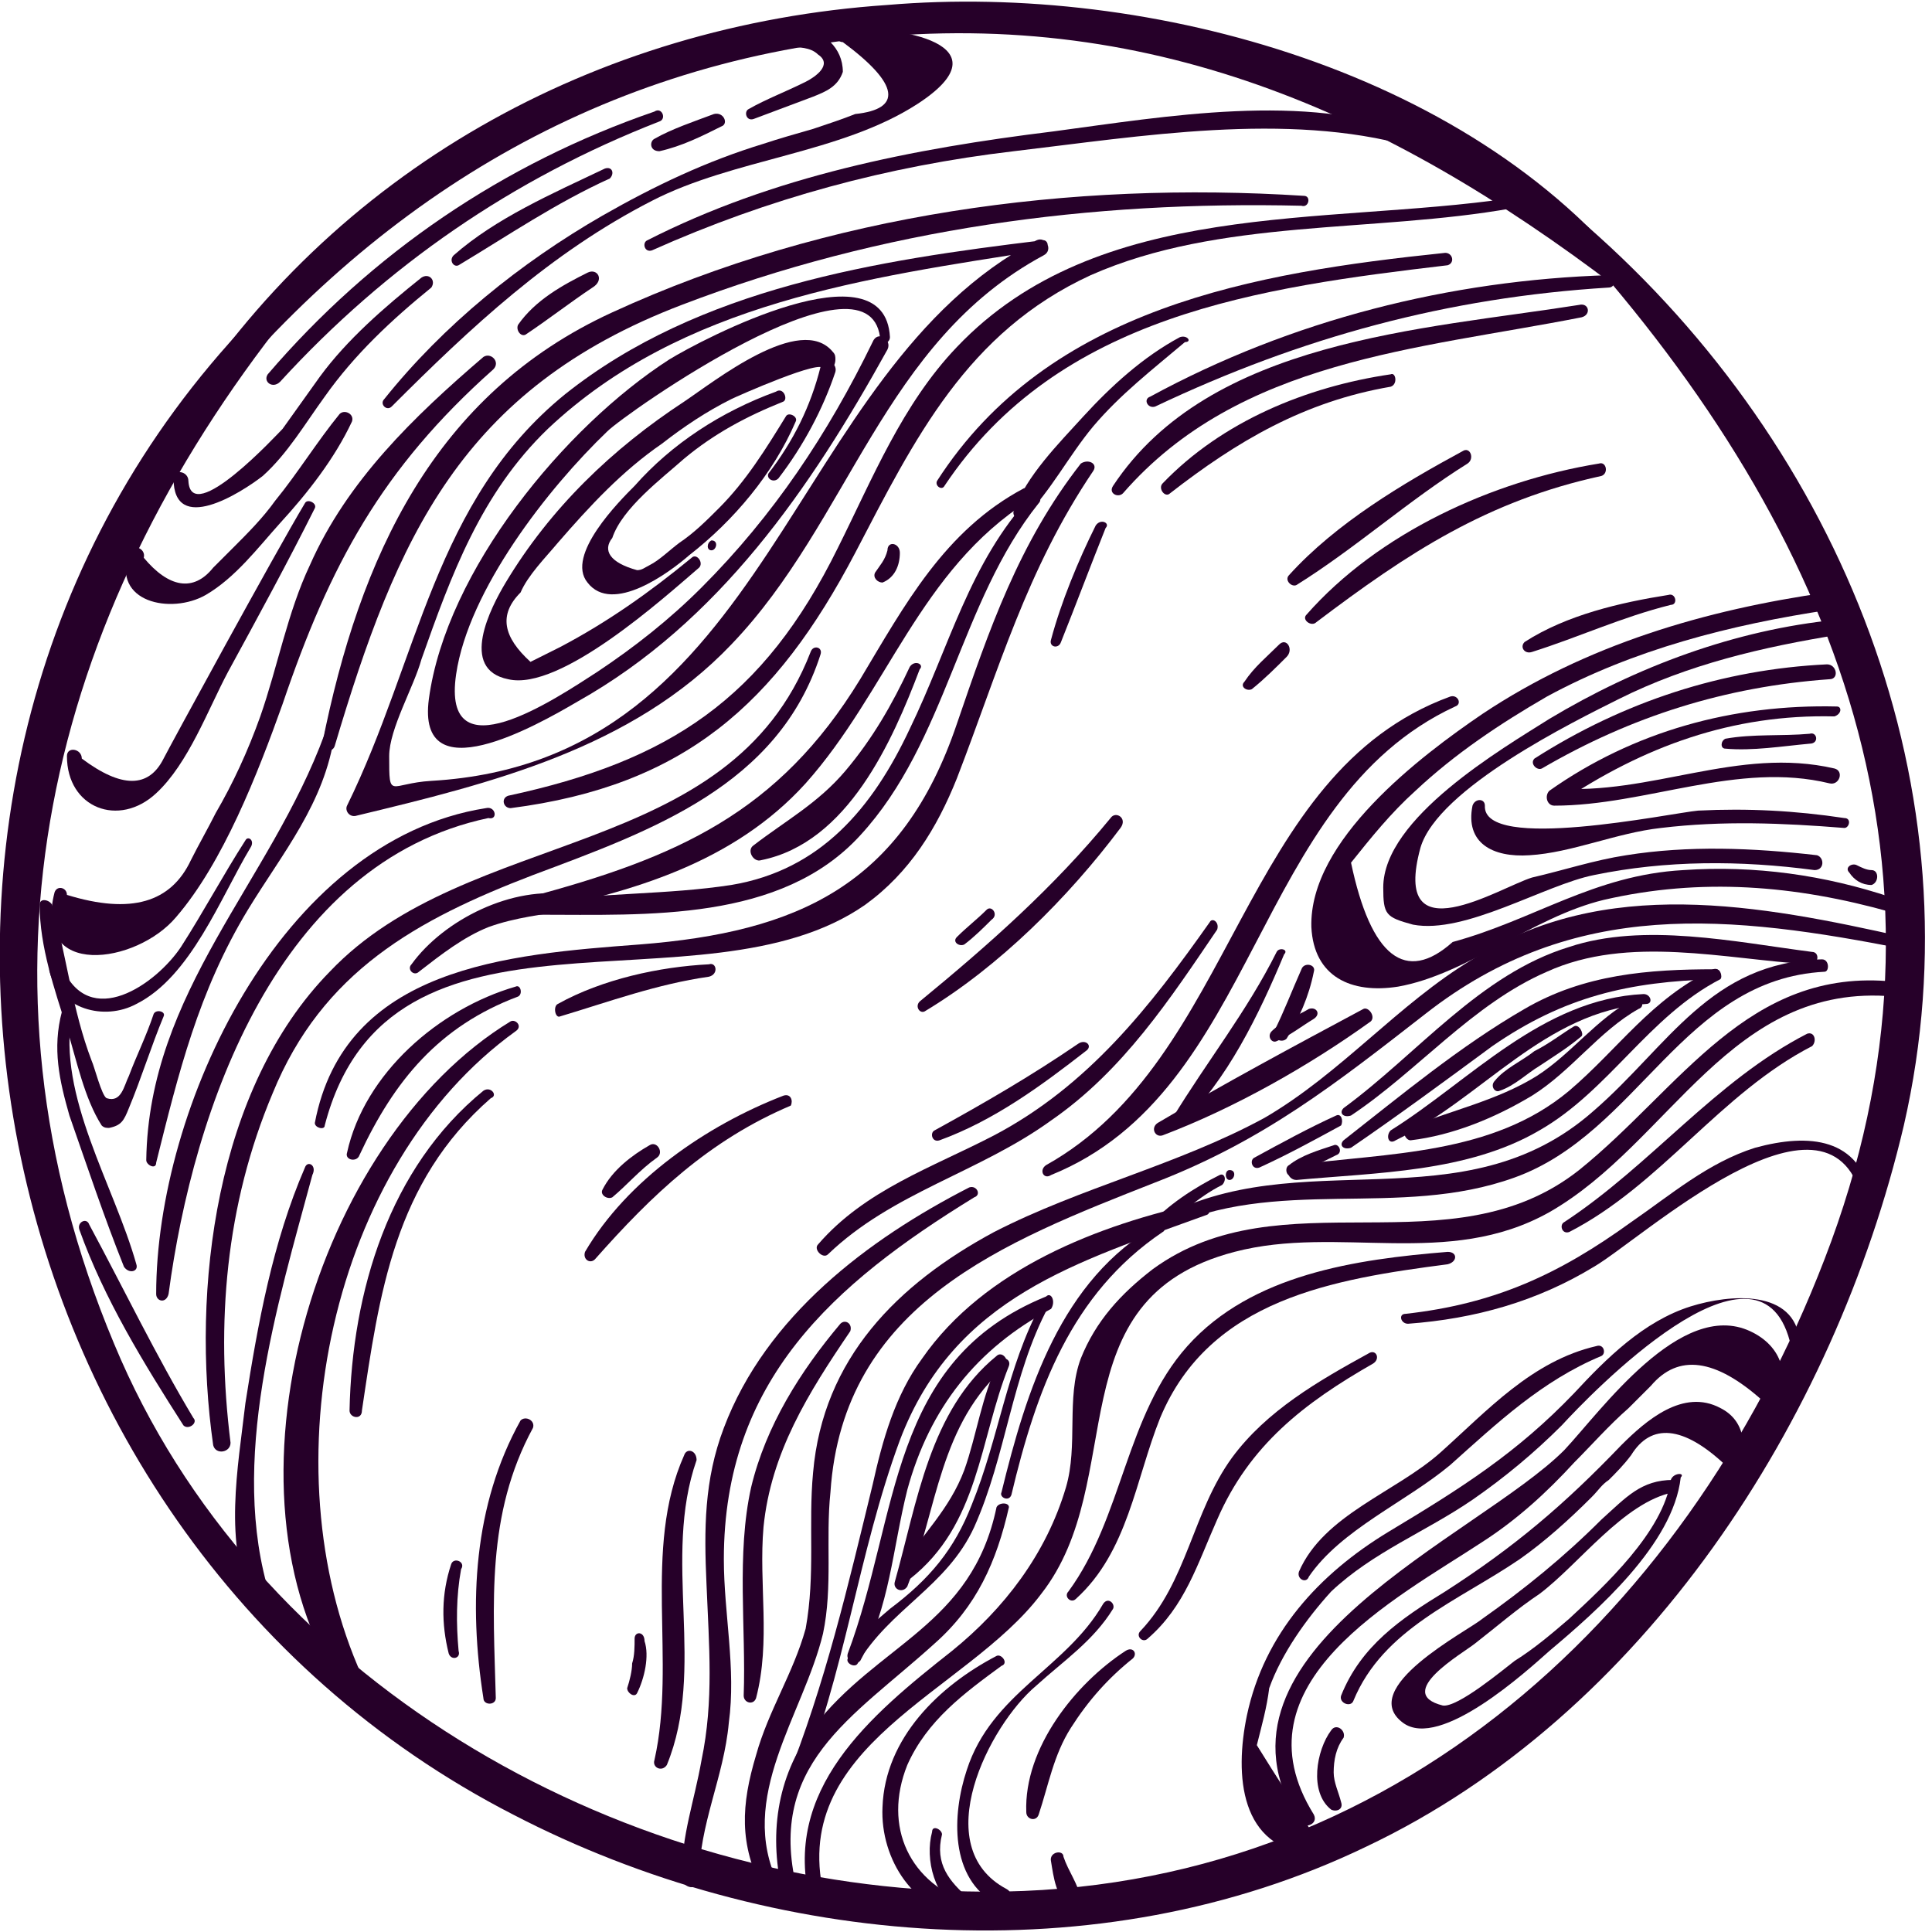 <svg width="214" height="214" viewBox="0 0 214 214" fill="none" xmlns="http://www.w3.org/2000/svg">
<path d="M174.36 26.634C203.466 59.035 218.568 96.927 202.093 139.488C186.442 180.126 152.394 210.605 107.087 209.506C67.822 208.683 28.008 185.892 12.631 148.824C-4.393 108.185 5.217 68.371 31.852 34.872C32.675 33.773 31.028 32.126 29.93 33.224C-20.319 82.649 -4.668 169.417 56.839 200.994C85.395 215.822 121.64 218.842 151.295 204.564C182.048 190.011 203.191 157.336 210.88 124.66C219.392 87.592 204.015 49.699 175.733 24.987C174.909 24.438 173.811 25.811 174.36 26.634Z" fill="#260029"/>
<path d="M182.323 32.401C163.926 7.963 127.406 -1.922 98.3 0.549C65.9 2.746 36.794 18.946 19.495 46.404C18.946 47.503 20.319 48.601 21.143 47.503C40.363 23.065 65.35 7.139 96.927 4.119C129.603 1.098 156.237 14.004 181.224 33.499C182.048 34.323 182.872 33.224 182.323 32.401Z" fill="#260029"/>
<path d="M210.88 103.792C194.954 100.222 177.655 96.927 163.102 106.263C154.865 111.206 148.549 118.894 140.037 123.836C130.427 129.053 119.718 131.525 110.108 136.467C99.399 142.233 91.162 150.471 90.063 163.102C89.514 168.868 90.338 174.36 89.239 180.4C87.867 185.343 85.121 189.462 83.748 194.404C82.1 199.896 81.826 204.289 84.572 209.506C85.121 210.605 86.768 209.781 86.219 208.683C81.551 199.072 88.965 190.011 91.162 180.95C92.26 175.733 91.436 170.516 91.985 165.298C93.358 144.43 111.206 137.566 127.956 130.976C140.037 126.308 148 119.992 157.885 112.304C174.36 99.399 191.659 101.321 211.154 105.165C211.703 105.439 211.703 104.066 210.88 103.792Z" fill="#260029"/>
<path d="M209.781 108.734C193.581 107.087 186.167 120.541 174.909 129.603C160.631 140.861 141.959 130.152 127.681 140.586C124.111 143.332 121.366 146.352 119.718 150.471C118.071 154.864 119.444 160.081 118.071 164.749C115.874 172.163 111.206 178.204 105.44 182.872C96.379 190.011 86.494 198.248 89.789 210.879C90.063 211.977 91.711 211.703 91.436 210.605C86.768 193.306 107.087 187.54 115.325 176.556C125.21 163.925 116.698 143.881 136.742 138.664C148.275 135.643 160.356 140.586 171.614 134.271C185.069 126.582 191.659 108.734 209.781 110.382C210.88 110.382 210.88 108.734 209.781 108.734Z" fill="#260029"/>
<path d="M128.23 135.644C117.521 141.685 113.677 154.041 110.931 165.299C110.657 165.848 111.755 166.397 112.03 165.573C114.776 154.041 118.62 143.332 128.779 136.468C129.328 136.193 128.779 135.369 128.23 135.644Z" fill="#260029"/>
<path d="M110.382 166.946C107.637 180.126 97.203 182.048 90.063 191.384C85.945 196.876 85.121 203.466 86.768 210.056C87.043 211.154 88.69 210.879 88.416 209.781C84.572 195.503 94.457 190.286 103.518 182.048C108.186 177.929 110.382 172.987 111.755 166.946C111.755 166.397 110.657 166.397 110.382 166.946Z" fill="#260029"/>
<path d="M133.172 133.173C121.64 135.644 109.009 140.586 102.145 150.471C99.124 154.59 97.751 159.533 96.653 164.475C93.907 175.733 91.436 186.442 87.043 197.425C86.768 198.249 88.141 198.798 88.415 197.974C93.633 185.343 95.005 172.163 99.673 159.533C105.714 143.607 119.443 139.763 133.722 134.545C134.271 134.271 133.996 132.898 133.172 133.173Z" fill="#260029"/>
<path d="M115.325 144.431C111.481 151.57 110.657 159.258 107.636 166.672C105.714 171.614 102.969 174.909 98.575 178.204C96.379 180.126 95.006 180.95 93.907 183.696C93.633 184.245 94.731 184.794 95.006 184.245C98.575 178.204 104.891 175.733 107.911 169.143C111.481 161.18 112.03 152.393 116.149 144.705C116.423 144.431 115.599 143.881 115.325 144.431Z" fill="#260029"/>
<path d="M115.874 143.607C98.301 150.746 99.674 167.77 93.908 183.146C93.633 183.97 94.731 184.519 95.281 183.97C98.576 177.929 98.85 171.614 100.498 165.024C102.969 155.963 108.186 149.373 116.423 144.979C116.973 144.156 116.423 143.057 115.874 143.607Z" fill="#260029"/>
<path d="M110.382 150.196C102.969 156.237 101.596 166.397 99.124 175.183C98.85 176.007 99.948 176.556 100.497 175.732C103.792 167.22 104.067 157.61 111.481 151.294C111.755 150.471 110.932 149.647 110.382 150.196Z" fill="#260029"/>
<path d="M110.657 150.746C108.735 154.59 108.186 158.983 106.813 162.828C105.166 167.221 102.145 169.967 99.674 173.811C99.125 174.635 100.223 175.458 100.772 174.909C108.461 168.868 108.461 159.533 111.756 151.295C112.03 150.471 110.932 150.197 110.657 150.746Z" fill="#260029"/>
<path d="M201.818 106.263C189.462 106.538 184.794 115.874 176.557 123.013C162.004 135.918 143.881 126.308 128.23 135.095C127.406 135.644 127.955 136.742 128.779 136.193C141.41 130.152 154.865 135.095 167.77 130.427C181.499 125.484 186.442 108.46 202.093 107.636C202.642 107.636 202.642 106.263 201.818 106.263Z" fill="#260029"/>
<path d="M200.72 105.44C192.208 104.341 182.048 102.145 173.811 104.89C163.926 107.911 157.061 116.697 148.824 122.738C148.274 123.287 148.824 123.837 149.647 123.562C157.061 118.62 163.102 111.206 171.339 107.636C180.401 103.517 191.109 106.263 200.445 106.812C201.544 106.812 201.544 105.44 200.72 105.44Z" fill="#260029"/>
<path d="M136.193 130.701C136.742 130.701 137.017 129.603 136.193 129.603C135.644 129.603 135.644 130.701 136.193 130.701Z" fill="#260029"/>
<path d="M135.095 130.152C132.349 131.525 129.329 133.447 127.132 135.918C126.583 136.468 127.407 137.017 127.956 136.742C130.427 134.82 132.624 132.623 135.37 131.251C135.919 130.701 135.644 129.878 135.095 130.152Z" fill="#260029"/>
<path d="M148 123.562C144.979 124.935 141.959 126.582 138.939 128.23C138.389 128.504 138.664 129.603 139.488 129.328C142.508 127.955 145.529 126.308 148.549 124.66C148.824 124.111 148.549 123.287 148 123.562Z" fill="#260029"/>
<path d="M189.737 107.362C182.872 110.657 179.302 116.148 173.811 120.816C165.299 127.955 153.766 127.681 143.332 129.054C142.234 129.054 142.508 130.701 143.607 130.701C152.393 129.877 162.553 129.877 170.516 125.209C178.204 120.816 182.597 112.579 190.56 108.46C190.835 108.185 190.56 107.087 189.737 107.362Z" fill="#260029"/>
<path d="M190.011 107.362C182.597 107.362 175.458 107.911 168.868 111.755C161.729 115.874 155.139 121.365 148.824 126.308C148.274 126.857 148.824 127.406 149.647 127.132C154.864 123.562 160.082 119.718 165.299 115.874C173.262 110.382 180.401 108.734 190.011 108.46C190.56 108.46 190.835 107.362 190.011 107.362Z" fill="#260029"/>
<path d="M147.725 126.857C146.078 127.406 144.156 127.956 142.783 129.054C142.234 129.328 142.508 130.427 143.057 130.152C144.705 129.603 146.352 128.779 148 127.956C148.824 127.681 148.274 126.583 147.725 126.857Z" fill="#260029"/>
<path d="M182.048 110.107C170.79 110.657 162.827 119.718 154.041 125.209C153.491 125.759 153.766 126.857 154.59 126.308C164.2 121.64 171.065 112.03 182.323 111.206C183.146 111.206 182.872 110.107 182.048 110.107Z" fill="#260029"/>
<path d="M180.95 110.656C176.831 112.853 174.086 116.697 170.241 119.169C165.848 121.914 160.631 123.013 155.963 124.935C155.139 125.209 155.689 126.308 156.238 126.308C160.906 125.759 165.573 123.836 169.692 121.365C174.086 118.619 177.106 114.226 181.499 111.755C182.323 111.48 181.774 110.382 180.95 110.656Z" fill="#260029"/>
<path d="M174.36 113.677C172.987 114.501 171.614 115.599 169.967 116.423C168.594 117.521 166.672 118.345 165.573 119.718C165.024 120.267 165.573 121.091 166.122 120.816C167.77 120.267 169.143 118.894 170.516 118.071C172.163 116.972 173.536 116.148 175.184 114.776C175.458 114.501 174.909 113.403 174.36 113.677Z" fill="#260029"/>
<path d="M209.507 99.399C202.093 96.927 194.405 95.829 186.442 96.378C176.557 96.927 169.967 101.87 160.906 104.341C155.689 109.009 151.845 105.989 149.648 95.554C151.845 92.809 154.041 90.063 156.787 87.591C161.18 83.473 166.123 80.178 171.34 77.157C180.95 71.94 191.659 69.195 202.642 67.547C204.015 67.272 203.466 65.35 202.368 65.625C188.913 67.547 175.733 71.391 164.201 79.079C157.336 83.747 144.98 93.083 145.255 102.694C145.529 108.185 149.648 110.107 154.865 109.284C162.553 107.911 169.692 101.595 177.655 99.673C188.364 97.202 198.798 98.026 209.507 101.046C209.782 101.046 210.331 99.673 209.507 99.399Z" fill="#260029"/>
<path d="M203.466 68.645C192.208 69.744 181.225 73.862 171.614 79.629C166.397 82.924 153.217 90.612 153.217 98.3C153.217 101.321 153.492 101.595 156.512 102.419C162.279 103.517 171.065 98.026 176.557 96.927C184.52 95.28 192.757 95.28 200.995 96.378C202.093 96.378 202.093 95.005 201.269 94.731C194.13 93.907 186.991 93.632 180.126 94.731C176.557 95.28 173.262 96.378 169.692 97.202C166.123 98.3 154.041 105.989 157.336 93.907C159.258 87.317 174.36 79.903 179.303 77.432C186.991 73.588 195.229 71.666 203.741 70.293C204.564 69.744 204.29 68.371 203.466 68.645Z" fill="#260029"/>
<path d="M207.31 96.378C206.761 96.378 206.212 96.104 205.662 95.829C205.113 95.555 204.289 96.104 204.839 96.653C205.388 97.477 206.212 98.026 207.31 98.026C208.134 97.751 208.134 96.378 207.31 96.378Z" fill="#260029"/>
<path d="M204.29 90.612C198.798 89.788 193.581 89.514 188.09 89.788C185.069 90.063 164.201 94.456 164.475 89.239C164.475 88.415 163.377 88.415 163.103 89.239C162.279 93.358 165.299 95.005 169.418 94.731C174.086 94.456 179.028 92.26 183.971 91.71C190.835 90.887 197.425 91.161 204.29 91.71C204.839 91.71 205.114 90.612 204.29 90.612Z" fill="#260029"/>
<path d="M170.79 85.12C180.675 79.354 191.11 76.059 202.642 75.235C203.74 75.235 203.466 73.588 202.367 73.588C190.835 74.137 179.852 77.706 169.967 84.022C169.417 84.571 170.241 85.395 170.79 85.12Z" fill="#260029"/>
<path d="M203.466 78.256C191.934 77.981 180.95 81.002 171.614 87.592C171.065 88.141 171.34 89.239 172.164 89.239C182.323 89.239 192.483 84.297 202.642 86.768C203.741 87.043 204.29 85.395 203.191 85.121C192.483 82.649 182.872 88.141 172.164 87.317C172.438 87.866 172.438 88.415 172.713 88.965C182.049 82.649 191.934 79.08 203.191 79.354C204.015 79.08 204.015 78.256 203.466 78.256Z" fill="#260029"/>
<path d="M200.445 81.276C197.425 81.551 194.13 81.276 191.109 81.826C190.56 82.1 190.56 82.924 191.109 82.924C194.13 83.198 197.425 82.649 200.445 82.375C201.544 82.375 201.269 81.002 200.445 81.276Z" fill="#260029"/>
<path d="M160.631 77.157C137.291 85.669 137.017 117.247 115.874 129.054C115.05 129.603 115.599 130.701 116.423 130.152C139.488 120.816 138.664 88.69 161.18 78.256C162.004 77.981 161.455 76.883 160.631 77.157Z" fill="#260029"/>
<path d="M151.02 111.755C143.332 115.874 135.644 119.992 128.23 124.386C127.406 124.935 127.955 126.033 128.779 125.758C136.742 122.738 144.98 118.07 151.844 113.128C152.393 112.579 151.57 111.48 151.02 111.755Z" fill="#260029"/>
<path d="M141.41 105.439C138.115 112.029 133.722 117.521 129.878 123.836C129.603 124.385 130.152 125.209 130.702 124.66C135.919 119.718 139.488 112.304 142.234 105.714C142.783 105.165 141.685 104.89 141.41 105.439Z" fill="#260029"/>
<path d="M144.98 111.755C143.607 112.578 141.959 113.128 140.861 114.226C140.312 114.775 140.861 115.599 141.41 115.324C142.783 114.775 144.156 113.677 145.529 112.853C146.352 112.304 145.803 111.48 144.98 111.755Z" fill="#260029"/>
<path d="M144.156 107.361C143.058 109.833 142.234 112.029 141.136 114.226C140.861 115.05 141.959 115.599 142.509 115.05C143.882 112.853 144.98 110.382 145.529 107.636C145.804 106.812 144.431 106.538 144.156 107.361Z" fill="#260029"/>
<path d="M107.362 131.525C96.104 137.291 84.846 145.803 80.178 158.16C77.982 163.926 77.982 169.418 78.256 175.458C78.531 182.323 79.08 188.364 77.707 194.954C76.883 199.622 75.51 203.191 75.51 207.859C75.51 209.232 77.432 209.507 77.432 208.134C77.432 202.093 80.178 196.876 80.727 190.835C81.551 184.794 80.178 178.753 80.178 172.713C80.178 152.943 92.26 142.234 107.911 132.623C108.735 132.349 108.186 131.251 107.362 131.525Z" fill="#260029"/>
<path d="M93.083 146.627C88.69 151.844 84.846 157.885 83.198 164.749C81.551 172.163 82.649 180.401 82.375 187.814C82.375 188.638 83.473 188.913 83.748 188.089C85.395 181.773 84.022 175.458 84.571 169.143C85.395 160.905 89.514 154.315 94.182 147.451C94.456 146.627 93.633 146.078 93.083 146.627Z" fill="#260029"/>
<path d="M160.356 138.664C150.197 139.488 138.664 141.136 131.525 149.098C124.66 156.787 124.386 168.045 118.345 176.282C117.796 176.831 118.62 177.655 119.169 177.106C124.935 171.889 125.759 163.926 128.504 157.061C133.996 143.881 147.725 141.685 160.356 140.037C161.454 139.763 161.454 138.664 160.356 138.664Z" fill="#260029"/>
<path d="M200.171 114.501C190.011 119.718 182.872 129.054 173.262 135.369C172.712 135.643 172.987 136.742 173.811 136.467C183.97 131.25 190.56 121.091 200.72 115.874C201.269 115.324 200.994 114.226 200.171 114.501Z" fill="#260029"/>
<path d="M110.382 183.421C104.067 186.716 98.026 192.482 97.751 200.17C97.477 205.937 101.321 211.978 107.362 212.252C108.186 212.252 108.46 211.154 107.636 210.879C100.772 208.683 97.751 202.367 100.497 195.503C102.694 190.56 106.813 187.54 110.931 184.519C111.755 184.245 110.931 183.146 110.382 183.421Z" fill="#260029"/>
<path d="M207.31 132.623C205.937 126.033 200.445 125.484 194.405 127.132C189.187 128.779 185.069 132.349 180.675 135.369C172.712 141.135 165.573 144.43 155.688 145.529C154.865 145.529 155.139 146.627 155.963 146.627C163.377 146.078 170.241 144.156 176.557 140.312C181.774 137.291 202.367 118.345 206.212 132.623C206.212 133.722 207.31 133.447 207.31 132.623Z" fill="#260029"/>
<path d="M151.57 149.922C146.078 152.942 140.312 156.237 136.468 161.454C132.075 167.495 131.525 175.184 126.308 180.675C125.759 181.224 126.583 182.048 127.132 181.499C131.251 177.929 132.624 173.261 134.82 168.319C138.39 160.081 144.431 155.414 152.119 151.02C152.943 150.471 152.394 149.373 151.57 149.922Z" fill="#260029"/>
<path d="M124.66 182.872C119.169 186.441 113.403 193.581 113.677 200.72C113.677 201.543 114.775 201.818 115.05 200.994C116.148 197.699 116.698 194.404 118.62 191.384C120.542 188.363 122.738 185.892 125.484 183.696C126.033 183.146 125.484 182.323 124.66 182.872Z" fill="#260029"/>
<path d="M116.423 206.211C116.698 207.858 116.972 210.33 118.62 211.153C119.169 211.428 119.993 211.153 119.718 210.33C119.443 208.682 118.345 207.309 117.796 205.662C117.796 204.838 116.148 205.113 116.423 206.211Z" fill="#260029"/>
<path d="M199.347 148.549C198.798 142.783 191.659 143.332 187.266 144.705C182.048 146.352 177.93 150.471 174.36 154.315C168.045 160.905 162.004 164.749 153.766 169.692C146.078 174.36 140.037 180.95 138.115 190.011C136.742 196.601 137.292 204.838 145.529 205.388C146.627 205.388 146.627 204.015 145.804 203.74C143.607 200.171 141.41 196.876 139.214 193.306C139.763 191.109 140.312 189.187 140.586 186.991C141.959 183.146 144.705 179.302 147.451 176.282C152.119 171.889 157.885 169.692 163.102 166.122C166.672 163.651 169.967 160.905 172.987 157.885C176.008 154.59 194.679 135.094 198.249 148.549C198.523 149.373 199.347 149.098 199.347 148.549Z" fill="#260029"/>
<path d="M196.327 155.688C198.524 152.668 197.425 149.098 193.856 147.451C186.167 143.881 177.381 156.237 173.262 160.631C163.652 170.241 132.075 182.872 143.882 201.818C144.431 202.642 146.078 202.093 145.529 200.994C136.468 186.442 154.59 177.106 164.201 170.79C168.045 168.319 171.34 165.299 174.36 162.004C176.282 160.082 178.204 157.885 180.401 155.963C181.225 155.139 182.049 154.315 182.872 153.492C185.893 149.922 190.012 150.471 195.229 155.139C194.679 155.688 195.778 156.237 196.327 155.688Z" fill="#260029"/>
<path d="M192.483 162.827C193.581 160.356 193.307 157.336 190.561 155.963C186.442 153.766 182.323 157.336 179.577 160.082C173.262 166.672 167.77 171.339 160.082 176.282C155.14 179.302 150.746 182.323 148.55 187.814C148.275 188.638 149.648 189.187 149.922 188.364C153.217 180.401 161.455 177.38 168.319 172.712C171.065 170.79 173.811 168.319 176.282 165.848C177.106 165.024 177.381 164.475 178.204 163.926C179.028 163.102 179.852 162.278 180.676 161.18C182.872 157.61 186.442 157.885 191.11 162.278C190.561 163.102 191.934 163.651 192.483 162.827Z" fill="#260029"/>
<path d="M147.451 191.658C145.804 193.855 144.98 198.523 147.451 200.445C148.001 200.72 148.824 200.445 148.55 199.621C148.275 198.523 147.726 197.425 147.726 196.326C147.726 194.953 148.001 193.58 148.824 192.482C149.099 191.658 148.001 190.835 147.451 191.658Z" fill="#260029"/>
<path d="M185.069 163.925C184.245 169.692 177.655 175.732 173.811 179.302C171.889 180.95 169.967 182.597 167.77 183.97C166.672 184.794 161.455 189.187 159.807 188.912C154.316 187.54 162.004 183.146 163.377 182.048C165.848 180.126 168.045 178.204 170.516 176.556C174.909 173.261 179.852 166.397 185.344 165.298C186.167 165.298 186.167 163.925 185.344 163.925C181.774 163.925 180.127 165.847 177.381 168.319C173.262 172.437 168.869 176.007 164.201 179.302C162.553 180.675 150.197 186.99 155.414 190.834C159.533 193.855 169.143 185.068 171.614 182.872C176.832 178.478 185.344 171.065 186.167 163.651C186.717 163.102 185.344 163.102 185.069 163.925Z" fill="#260029"/>
<path d="M176.831 149.098C169.692 150.746 164.75 156.237 159.533 160.905C154.59 165.299 146.627 167.77 143.881 174.085C143.607 174.909 144.705 175.458 144.98 174.634C148.549 169.417 155.688 166.397 160.631 162.278C165.848 157.61 170.791 152.942 177.381 150.196C177.93 149.922 177.655 148.824 176.831 149.098Z" fill="#260029"/>
<path d="M122.19 177.655C118.071 184.794 109.833 187.54 107.088 196.052C105.44 200.994 105.165 208.134 110.383 210.879C111.481 211.429 112.579 209.781 111.481 209.232C102.694 204.564 109.559 191.109 114.776 186.716C117.796 183.97 121.091 181.774 123.288 178.204C123.563 177.655 122.739 176.831 122.19 177.655Z" fill="#260029"/>
<path d="M103.243 202.916C102.42 205.937 103.518 210.33 106.538 211.703C107.362 212.252 107.911 210.879 107.362 210.33C105.165 208.408 103.518 206.486 104.342 203.191C104.342 202.642 103.243 202.092 103.243 202.916Z" fill="#260029"/>
<path d="M167.221 21.967C146.627 24.987 121.64 21.967 105.989 38.441C99.948 44.757 96.653 52.994 92.809 60.683C84.572 77.432 74.137 84.297 56.289 88.141C55.466 88.416 55.74 89.514 56.564 89.514C75.785 87.043 85.944 77.981 94.731 61.232C101.321 48.601 107.087 36.794 120.816 30.479C135.095 24.163 152.119 25.811 167.496 23.065C168.319 23.065 168.045 21.967 167.221 21.967Z" fill="#260029"/>
<path d="M53.818 89.514C31.028 93.083 17.299 122.738 17.299 143.332C17.299 144.156 18.397 144.43 18.672 143.332C21.418 122.738 30.753 95.555 54.093 90.612C55.191 90.887 54.917 89.239 53.818 89.514Z" fill="#260029"/>
<path d="M144.431 21.692C118.62 20.044 91.711 23.614 67.822 34.597C48.052 43.658 39.815 61.781 35.696 82.374C35.421 83.198 36.794 83.473 37.069 82.649C43.933 59.584 51.072 43.109 75.51 33.773C97.751 25.261 120.816 22.241 144.156 22.79C144.98 23.064 145.254 21.692 144.431 21.692Z" fill="#260029"/>
<path d="M35.97 81.276C29.929 97.751 16.475 109.833 16.2 128.505C16.2 129.054 17.299 129.603 17.299 128.779C19.77 118.894 21.966 109.833 27.458 100.772C31.302 94.457 35.97 88.965 37.069 81.276C37.069 80.727 35.97 80.453 35.97 81.276Z" fill="#260029"/>
<path d="M115.325 26.634C97.202 28.831 77.432 31.851 62.605 43.658C48.052 55.465 46.404 73.039 38.441 89.239C38.167 89.788 38.716 90.612 39.54 90.337C54.367 86.768 70.018 82.924 81.002 71.391C94.182 57.662 97.751 37.892 115.599 28.282C116.697 27.733 115.874 26.085 114.775 26.634C87.043 41.187 85.67 84.297 47.777 86.493C43.109 86.768 43.109 88.69 43.109 83.747C43.109 80.727 45.855 76.059 46.679 73.039C49.974 63.703 53.269 54.642 60.683 47.502C75.51 33.499 96.104 30.753 115.325 27.733C116.423 27.733 116.148 26.36 115.325 26.634Z" fill="#260029"/>
<path d="M98.575 37.343C98.026 26.909 77.707 37.618 74.137 39.814C62.605 47.228 49.425 63.154 47.503 77.432C46.13 87.866 59.31 80.453 63.978 77.707C79.629 68.92 89.789 54.093 98.301 38.716C98.85 37.618 97.202 36.519 96.653 37.892C91.711 48.052 85.67 57.113 77.707 65.076C74.137 68.645 70.293 71.666 66.174 74.412C61.507 77.432 48.876 85.944 50.523 74.686C51.896 65.35 60.683 54.093 67.273 47.777C69.195 45.855 96.104 26.909 97.477 37.343C97.202 38.441 98.575 38.167 98.575 37.343Z" fill="#260029"/>
<path d="M92.26 40.912C92.26 40.638 92.534 40.363 92.534 39.814C92.534 39.539 92.534 39.265 92.26 38.99C88.69 34.597 79.08 42.285 75.785 44.482C67.822 49.699 60.957 56.289 56.015 64.526C54.367 67.272 50.798 74.137 56.289 75.235C62.056 76.608 73.588 66.174 77.432 62.879C77.981 62.33 77.158 61.231 76.609 61.781C71.941 65.625 67.273 68.92 62.056 71.665C60.957 72.215 59.859 72.764 58.761 73.313C55.74 70.567 55.191 68.096 57.662 65.625C58.486 63.703 60.408 61.781 61.781 60.133C65.351 56.014 68.92 52.17 73.314 49.15C75.785 47.228 78.256 45.58 81.002 44.207C81.551 43.933 91.436 39.539 91.162 40.912C90.612 41.461 91.985 41.736 92.26 40.912Z" fill="#260029"/>
<path d="M78.805 60.957C79.355 60.957 79.629 59.858 78.805 59.858C78.256 60.133 78.256 60.957 78.805 60.957Z" fill="#260029"/>
<path d="M86.219 52.994C88.965 49.424 91.162 45.306 92.535 41.187C92.809 40.089 91.162 39.539 90.887 40.638C89.789 45.031 87.867 48.875 85.121 52.445C84.846 52.994 85.67 53.543 86.219 52.994Z" fill="#260029"/>
<path d="M85.944 43.384C79.904 45.581 74.412 49.15 70.293 53.818C68.646 55.466 62.605 61.507 65.076 64.527C67.822 68.097 74.137 63.429 76.334 61.507C81.276 57.662 85.67 52.445 88.141 46.679C88.416 46.13 87.317 45.581 87.043 46.13C84.846 49.699 82.649 53.269 79.629 56.289C78.256 57.662 76.883 59.035 75.236 60.134C74.137 60.957 73.039 62.056 71.941 62.605C71.391 62.879 71.117 63.154 70.568 63.154C67.547 62.33 66.724 60.957 67.822 59.584C68.92 56.289 73.314 52.994 75.785 50.798C79.08 48.052 82.649 46.13 86.768 44.482C87.317 44.208 86.768 42.835 85.944 43.384Z" fill="#260029"/>
<path d="M89.788 72.215C80.727 95.554 51.896 91.436 36.519 107.636C23.889 120.541 21.143 142.782 23.614 160.081C23.889 161.179 25.536 160.905 25.536 159.807C23.889 146.627 24.987 133.447 30.204 121.09C35.696 107.636 46.13 101.87 59.035 96.927C72.215 91.985 86.219 87.042 90.887 72.489C91.161 71.665 90.063 71.391 89.788 72.215Z" fill="#260029"/>
<path d="M160.082 28.007C138.939 30.204 116.148 34.048 103.792 53.269C103.518 53.818 104.341 54.367 104.616 53.818C117.247 34.872 139.488 31.852 160.356 29.38C161.18 29.106 160.905 28.007 160.082 28.007Z" fill="#260029"/>
<path d="M98.301 60.957C98.026 62.056 97.477 62.605 96.928 63.428C96.653 63.978 97.203 64.527 97.752 64.527C99.125 63.978 99.674 62.605 99.674 61.232C99.674 60.133 98.301 59.859 98.301 60.957Z" fill="#260029"/>
<path d="M156.512 14.827C144.705 10.159 129.054 12.905 116.697 14.553C101.046 16.475 85.67 19.495 71.666 26.634C71.117 26.909 71.391 28.007 72.215 27.733C85.121 21.966 98.3 18.397 112.304 16.749C126.308 15.102 142.508 12.356 156.237 16.2C156.787 16.475 157.336 15.102 156.512 14.827Z" fill="#260029"/>
<path d="M65.076 30.203C62.33 31.576 59.31 33.224 57.388 35.97C57.113 36.519 57.662 37.343 58.211 37.068C60.682 35.421 63.154 33.498 65.625 31.851C66.998 31.027 66.174 29.654 65.076 30.203Z" fill="#260029"/>
<path d="M53.544 39.539C45.855 46.129 38.442 53.269 34.323 62.604C31.852 67.821 30.753 73.862 28.831 79.354C27.458 83.198 25.811 86.768 23.889 90.063C23.065 91.71 21.967 93.632 21.143 95.28C18.946 99.948 14.553 101.321 7.414 99.124C7.414 98.3 6.315 98.026 6.041 98.849C3.57 108.46 15.102 106.812 19.495 101.595C24.712 95.554 28.557 85.669 31.302 77.981C36.52 62.604 42.286 51.896 54.642 40.912C55.466 40.089 54.367 38.99 53.544 39.539Z" fill="#260029"/>
<path d="M27.184 93.083C24.712 96.927 22.516 101.046 20.045 104.89C17.299 109.009 9.885 114.226 6.865 107.087C6.59 106.263 5.217 106.812 5.492 107.636C6.59 111.755 11.533 113.128 15.102 111.206C21.143 108.185 24.438 99.398 27.733 93.907C28.282 93.083 27.458 92.534 27.184 93.083Z" fill="#260029"/>
<path d="M17.024 112.304C16.201 114.775 15.102 116.972 14.279 119.169C13.729 120.267 13.455 122.189 11.807 121.64C11.258 121.365 10.434 118.07 10.16 117.521C7.963 111.755 7.414 105.989 5.767 100.223C5.492 99.673 4.394 99.399 4.394 100.223C4.394 104.89 6.041 109.558 7.414 113.952C8.512 117.521 9.336 121.64 11.258 124.66C11.533 124.935 11.807 124.935 12.082 124.935C13.455 124.66 13.729 124.111 14.279 122.738C15.652 119.443 16.75 115.874 18.123 112.579C18.397 112.03 17.299 111.755 17.024 112.304Z" fill="#260029"/>
<path d="M15.102 140.037C12.631 131.25 6.315 121.365 7.963 112.304C7.963 111.755 7.139 111.48 6.864 112.03C5.766 116.148 6.59 119.718 7.688 123.562C9.61 129.054 11.532 134.82 13.729 140.312C14.278 141.135 15.377 140.861 15.102 140.037Z" fill="#260029"/>
<path d="M21.418 157.061C17.299 150.196 13.729 142.783 9.885 135.644C9.61 134.82 8.512 135.369 8.787 136.193C11.533 143.881 15.926 151.02 20.319 157.885C20.868 158.434 21.967 157.61 21.418 157.061Z" fill="#260029"/>
<path d="M43.384 45.031C52.171 36.244 60.958 28.007 72.216 22.241C81.277 17.573 93.084 17.024 101.596 11.532C111.755 4.942 99.674 2.745 93.084 3.294C92.26 3.294 92.535 4.667 93.358 4.667C99.674 9.335 99.948 12.081 94.731 12.63C93.358 13.179 91.711 13.729 90.063 14.278C88.141 14.827 86.219 15.376 84.572 15.925C78.256 17.847 72.49 20.593 66.724 23.888C57.663 29.105 49.151 35.97 42.561 44.207C42.011 44.756 42.835 45.58 43.384 45.031Z" fill="#260029"/>
<path d="M87.317 5.217C88.416 5.217 89.788 5.217 90.612 6.04C92.26 7.139 90.338 8.512 89.239 9.061C87.043 10.159 84.846 10.983 82.924 12.081C82.375 12.356 82.649 13.454 83.473 13.18C85.67 12.356 87.866 11.532 90.063 10.708C91.436 10.159 92.809 9.61 93.358 7.962C93.358 6.59 92.809 5.491 91.985 4.667C90.612 3.569 88.965 3.569 87.317 3.844C86.493 3.844 86.493 4.942 87.317 5.217Z" fill="#260029"/>
<path d="M66.998 18.671C61.232 21.417 54.916 24.163 50.248 28.282C49.699 28.831 50.248 29.655 50.797 29.38C56.289 26.085 61.506 22.515 67.547 19.77C68.096 19.22 67.822 18.397 66.998 18.671Z" fill="#260029"/>
<path d="M79.08 12.63C76.883 13.454 74.412 14.278 72.49 15.376C71.941 15.651 71.941 16.749 73.039 16.749C75.51 16.2 77.707 15.102 79.903 14.003C80.727 13.729 80.178 12.356 79.08 12.63Z" fill="#260029"/>
<path d="M37.618 45.855C35.147 48.876 32.95 52.445 30.479 55.465C29.106 57.388 27.458 59.035 25.811 60.683C24.987 61.506 24.438 62.056 23.614 62.879C21.417 65.625 18.672 65.076 15.926 61.781C16.2 60.683 14.553 60.133 14.278 61.232C12.356 66.723 18.946 68.096 22.79 65.9C26.085 63.978 28.556 60.683 31.028 57.937C34.048 54.642 37.069 50.798 38.991 46.679C39.265 45.855 38.167 45.306 37.618 45.855Z" fill="#260029"/>
<path d="M46.679 30.753C42.56 34.047 38.442 37.617 35.421 41.736C34.048 43.658 32.675 45.58 31.302 47.502C30.753 48.051 21.143 58.485 20.868 53.268C20.868 52.17 19.221 51.895 19.221 52.994C19.221 59.309 26.634 54.641 29.106 52.719C31.852 50.248 33.774 46.953 35.97 43.932C39.265 39.265 43.384 35.42 47.777 31.851C48.327 31.027 47.503 30.203 46.679 30.753Z" fill="#260029"/>
<path d="M72.49 12.356C55.74 18.122 41.187 28.007 29.655 41.462C29.106 42.285 30.204 43.109 31.028 42.285C42.835 29.38 56.839 19.77 73.039 13.454C73.863 13.18 73.313 11.807 72.49 12.356Z" fill="#260029"/>
<path d="M33.774 55.74C30.479 61.232 18.672 82.924 18.122 84.022C16.475 87.317 13.454 87.317 9.061 84.022C9.061 82.924 7.414 82.649 7.414 83.747C7.414 89.514 13.18 91.71 17.299 87.866C20.868 84.571 23.065 78.53 25.262 74.412C28.556 68.371 31.852 62.33 34.872 56.289C35.147 55.74 34.048 55.191 33.774 55.74Z" fill="#260029"/>
<path d="M178.205 30.478C160.631 31.027 143.058 35.421 127.407 43.933C126.583 44.207 127.132 45.306 127.956 45.031C144.156 37.343 160.357 32.95 178.205 31.851C179.028 31.851 179.028 30.478 178.205 30.478Z" fill="#260029"/>
<path d="M119.718 51.347C112.853 60.133 109.558 69.744 105.989 80.178C99.948 98.026 88.415 103.243 70.842 104.616C56.289 105.714 38.167 107.087 34.872 124.386C34.872 124.935 35.97 125.21 35.97 124.66C43.109 97.202 77.707 112.853 95.829 100.223C100.772 96.653 103.792 91.71 105.989 86.219C110.657 74.137 113.677 63.154 121.091 52.17C121.64 51.347 120.542 50.798 119.718 51.347Z" fill="#260029"/>
<path d="M113.403 54.092C104.616 58.76 100.223 66.998 95.28 75.235C86.219 90.063 74.961 95.005 58.486 99.399C57.662 99.673 57.662 101.046 58.761 101.046C70.019 98.849 81.276 95.554 89.239 86.768C98.301 76.608 101.87 63.154 113.952 55.465C114.776 54.916 114.226 53.818 113.403 54.092Z" fill="#260029"/>
<path d="M114.227 54.916C107.362 62.33 105.166 71.665 100.772 80.727C96.654 89.513 90.887 96.378 81.002 98.025C73.863 99.124 66.724 98.849 59.585 99.948C58.761 99.948 58.761 101.32 59.585 101.32C71.667 101.32 86.494 102.144 95.281 92.534C104.891 82.1 106.264 66.723 115.051 55.74C115.6 55.191 114.776 54.367 114.227 54.916Z" fill="#260029"/>
<path d="M130.701 37.343C126.583 39.54 123.013 42.835 119.993 46.13C117.247 49.15 113.677 52.72 112.304 56.564C112.03 57.113 112.854 57.937 113.403 57.388C116.423 54.367 118.345 50.523 121.091 47.228C124.111 43.659 127.681 40.913 131.251 37.892C132.074 37.892 131.525 37.069 130.701 37.343Z" fill="#260029"/>
<path d="M63.154 99.124C56.838 98.026 49.15 101.87 45.581 106.813C45.031 107.362 45.855 108.185 46.404 107.636C48.876 105.714 51.347 103.792 54.093 102.694C57.113 101.596 60.133 101.321 63.154 100.772C64.252 100.497 63.978 99.124 63.154 99.124Z" fill="#260029"/>
<path d="M100.772 73.862C98.85 77.981 96.653 81.825 93.632 85.395C90.612 88.964 87.043 90.886 83.473 93.632C82.649 94.181 83.473 95.554 84.297 95.28C93.907 93.358 98.85 82.1 101.87 74.137C102.419 73.588 101.321 73.038 100.772 73.862Z" fill="#260029"/>
<path d="M56.564 113.128C34.872 126.308 23.34 165.024 37.893 186.99C38.716 188.363 40.638 186.99 40.089 185.617C29.655 162.552 36.52 129.053 57.113 114.226C57.937 113.677 57.113 112.853 56.564 113.128Z" fill="#260029"/>
<path d="M33.774 129.328C30.204 137.565 28.557 146.626 27.184 155.413C26.36 162.552 24.713 171.064 28.008 177.654C28.831 179.027 30.479 177.929 29.93 176.831C25.262 162.003 30.753 144.43 34.598 130.152C35.147 129.053 34.048 128.504 33.774 129.328Z" fill="#260029"/>
<path d="M174.909 33.773C157.611 36.519 133.996 37.617 123.288 53.818C122.739 54.642 123.837 55.191 124.386 54.642C137.291 39.814 157.061 38.716 175.184 35.146C176.282 34.871 176.008 33.499 174.909 33.773Z" fill="#260029"/>
<path d="M154.041 41.461C144.705 42.834 135.369 46.678 128.779 53.543C128.23 54.092 129.054 55.191 129.603 54.641C137.017 48.875 144.431 44.482 154.041 42.834C154.865 42.56 154.59 41.187 154.041 41.461Z" fill="#260029"/>
<path d="M121.365 58.211C119.443 62.055 117.521 66.723 116.423 70.842C116.148 71.666 117.247 71.94 117.521 71.117C119.169 66.998 120.816 62.604 122.464 58.486C123.013 57.937 121.915 57.387 121.365 58.211Z" fill="#260029"/>
<path d="M133.997 102.144C127.407 111.48 120.542 120.267 110.108 125.759C103.243 129.328 95.83 131.799 90.613 137.84C90.064 138.389 91.162 139.488 91.711 138.938C98.85 132.074 108.461 129.877 116.423 124.111C124.386 118.619 129.603 110.656 134.82 102.968C135.095 102.144 134.271 101.595 133.997 102.144Z" fill="#260029"/>
<path d="M119.444 115.599C114.226 119.169 109.009 122.189 103.518 125.209C102.969 125.484 103.243 126.582 104.067 126.308C110.108 124.111 115.325 120.267 120.267 116.423C121.091 115.874 120.267 115.05 119.444 115.599Z" fill="#260029"/>
<path d="M75.785 161.18C71.117 171.614 74.961 183.97 72.49 194.953C72.216 195.777 73.314 196.326 73.863 195.502C78.256 184.794 73.314 172.712 77.158 161.729C77.158 160.63 76.06 160.356 75.785 161.18Z" fill="#260029"/>
<path d="M70.293 181.499C70.293 182.323 70.293 183.421 70.019 184.245C70.019 185.068 69.744 186.167 69.47 186.99C69.47 187.54 70.293 188.089 70.568 187.54C71.392 185.892 71.941 183.421 71.392 181.773C71.392 180.675 70.293 180.675 70.293 181.499Z" fill="#260029"/>
<path d="M184.794 65.899C179.577 66.723 173.536 68.096 168.868 71.116C168.319 71.666 168.868 72.489 169.692 72.215C174.909 70.567 179.577 68.371 185.069 66.998C185.892 66.998 185.618 65.625 184.794 65.899Z" fill="#260029"/>
<path d="M177.106 51.347C165.299 53.269 152.668 59.035 144.705 68.096C144.156 68.645 145.254 69.469 145.803 68.92C155.963 61.232 164.75 55.465 177.381 52.72C178.204 52.445 177.93 51.072 177.106 51.347Z" fill="#260029"/>
<path d="M141.685 71.391C140.312 72.764 138.939 73.863 137.841 75.51C137.291 76.059 138.115 76.609 138.664 76.334C140.037 75.236 141.41 73.863 142.509 72.764C143.332 71.941 142.508 70.568 141.685 71.391Z" fill="#260029"/>
<path d="M162.004 49.974C155.414 53.544 148 57.937 142.783 63.703C142.234 64.252 143.058 65.076 143.607 64.801C150.197 60.683 155.963 55.466 162.553 51.347C163.377 50.798 162.828 49.425 162.004 49.974Z" fill="#260029"/>
<path d="M123.013 90.612C116.698 98.3 109.558 104.615 101.87 110.931C101.321 111.48 101.87 112.304 102.419 112.029C110.657 107.087 118.345 99.398 124.111 91.71C124.935 90.612 123.562 89.788 123.013 90.612Z" fill="#260029"/>
<path d="M109.284 100.771C108.185 101.87 107.087 102.693 105.989 103.792C105.44 104.341 106.263 104.89 106.812 104.615C107.911 103.792 109.009 102.693 109.833 101.87C110.657 101.32 109.833 100.222 109.284 100.771Z" fill="#260029"/>
<path d="M86.768 121.365C78.256 124.66 69.469 130.701 64.801 138.664C64.527 139.488 65.351 140.037 65.9 139.488C72.215 132.348 78.531 126.308 87.592 122.463C87.866 121.914 87.592 121.091 86.768 121.365Z" fill="#260029"/>
<path d="M71.94 126.857C70.018 127.955 67.822 129.603 66.723 131.799C66.449 132.349 67.272 132.898 67.822 132.623C69.469 131.25 70.842 129.603 72.764 128.23C73.588 127.681 72.764 126.308 71.94 126.857Z" fill="#260029"/>
<path d="M57.662 157.336C52.445 166.672 51.896 177.655 53.544 188.089C53.544 188.913 54.917 188.913 54.917 188.089C54.642 177.655 53.818 167.77 59.035 158.16C59.31 157.336 58.212 156.787 57.662 157.336Z" fill="#260029"/>
<path d="M49.974 173.261C48.876 176.556 48.876 179.851 49.7 183.146C49.974 183.97 51.073 183.695 50.798 182.872C50.523 179.851 50.523 176.831 51.073 173.81C51.622 172.987 50.249 172.437 49.974 173.261Z" fill="#260029"/>
<path d="M78.53 106.812C73.039 107.087 66.723 108.46 61.781 111.206C61.232 111.48 61.506 112.853 62.055 112.578C67.547 110.931 72.764 109.009 78.53 108.185C79.629 107.911 79.354 106.538 78.53 106.812Z" fill="#260029"/>
<path d="M57.113 109.283C48.601 111.755 40.364 118.894 38.441 127.68C38.167 128.504 39.54 128.779 39.814 127.955C43.658 119.718 48.601 113.677 57.388 110.382C57.937 110.107 57.662 109.009 57.113 109.283Z" fill="#260029"/>
<path d="M53.544 120.816C43.11 129.328 38.991 143.057 38.717 156.237C38.717 157.061 40.09 157.335 40.09 156.237C42.012 143.332 43.659 130.976 54.368 121.64C55.192 121.365 54.368 120.267 53.544 120.816Z" fill="#260029"/>
</svg>
